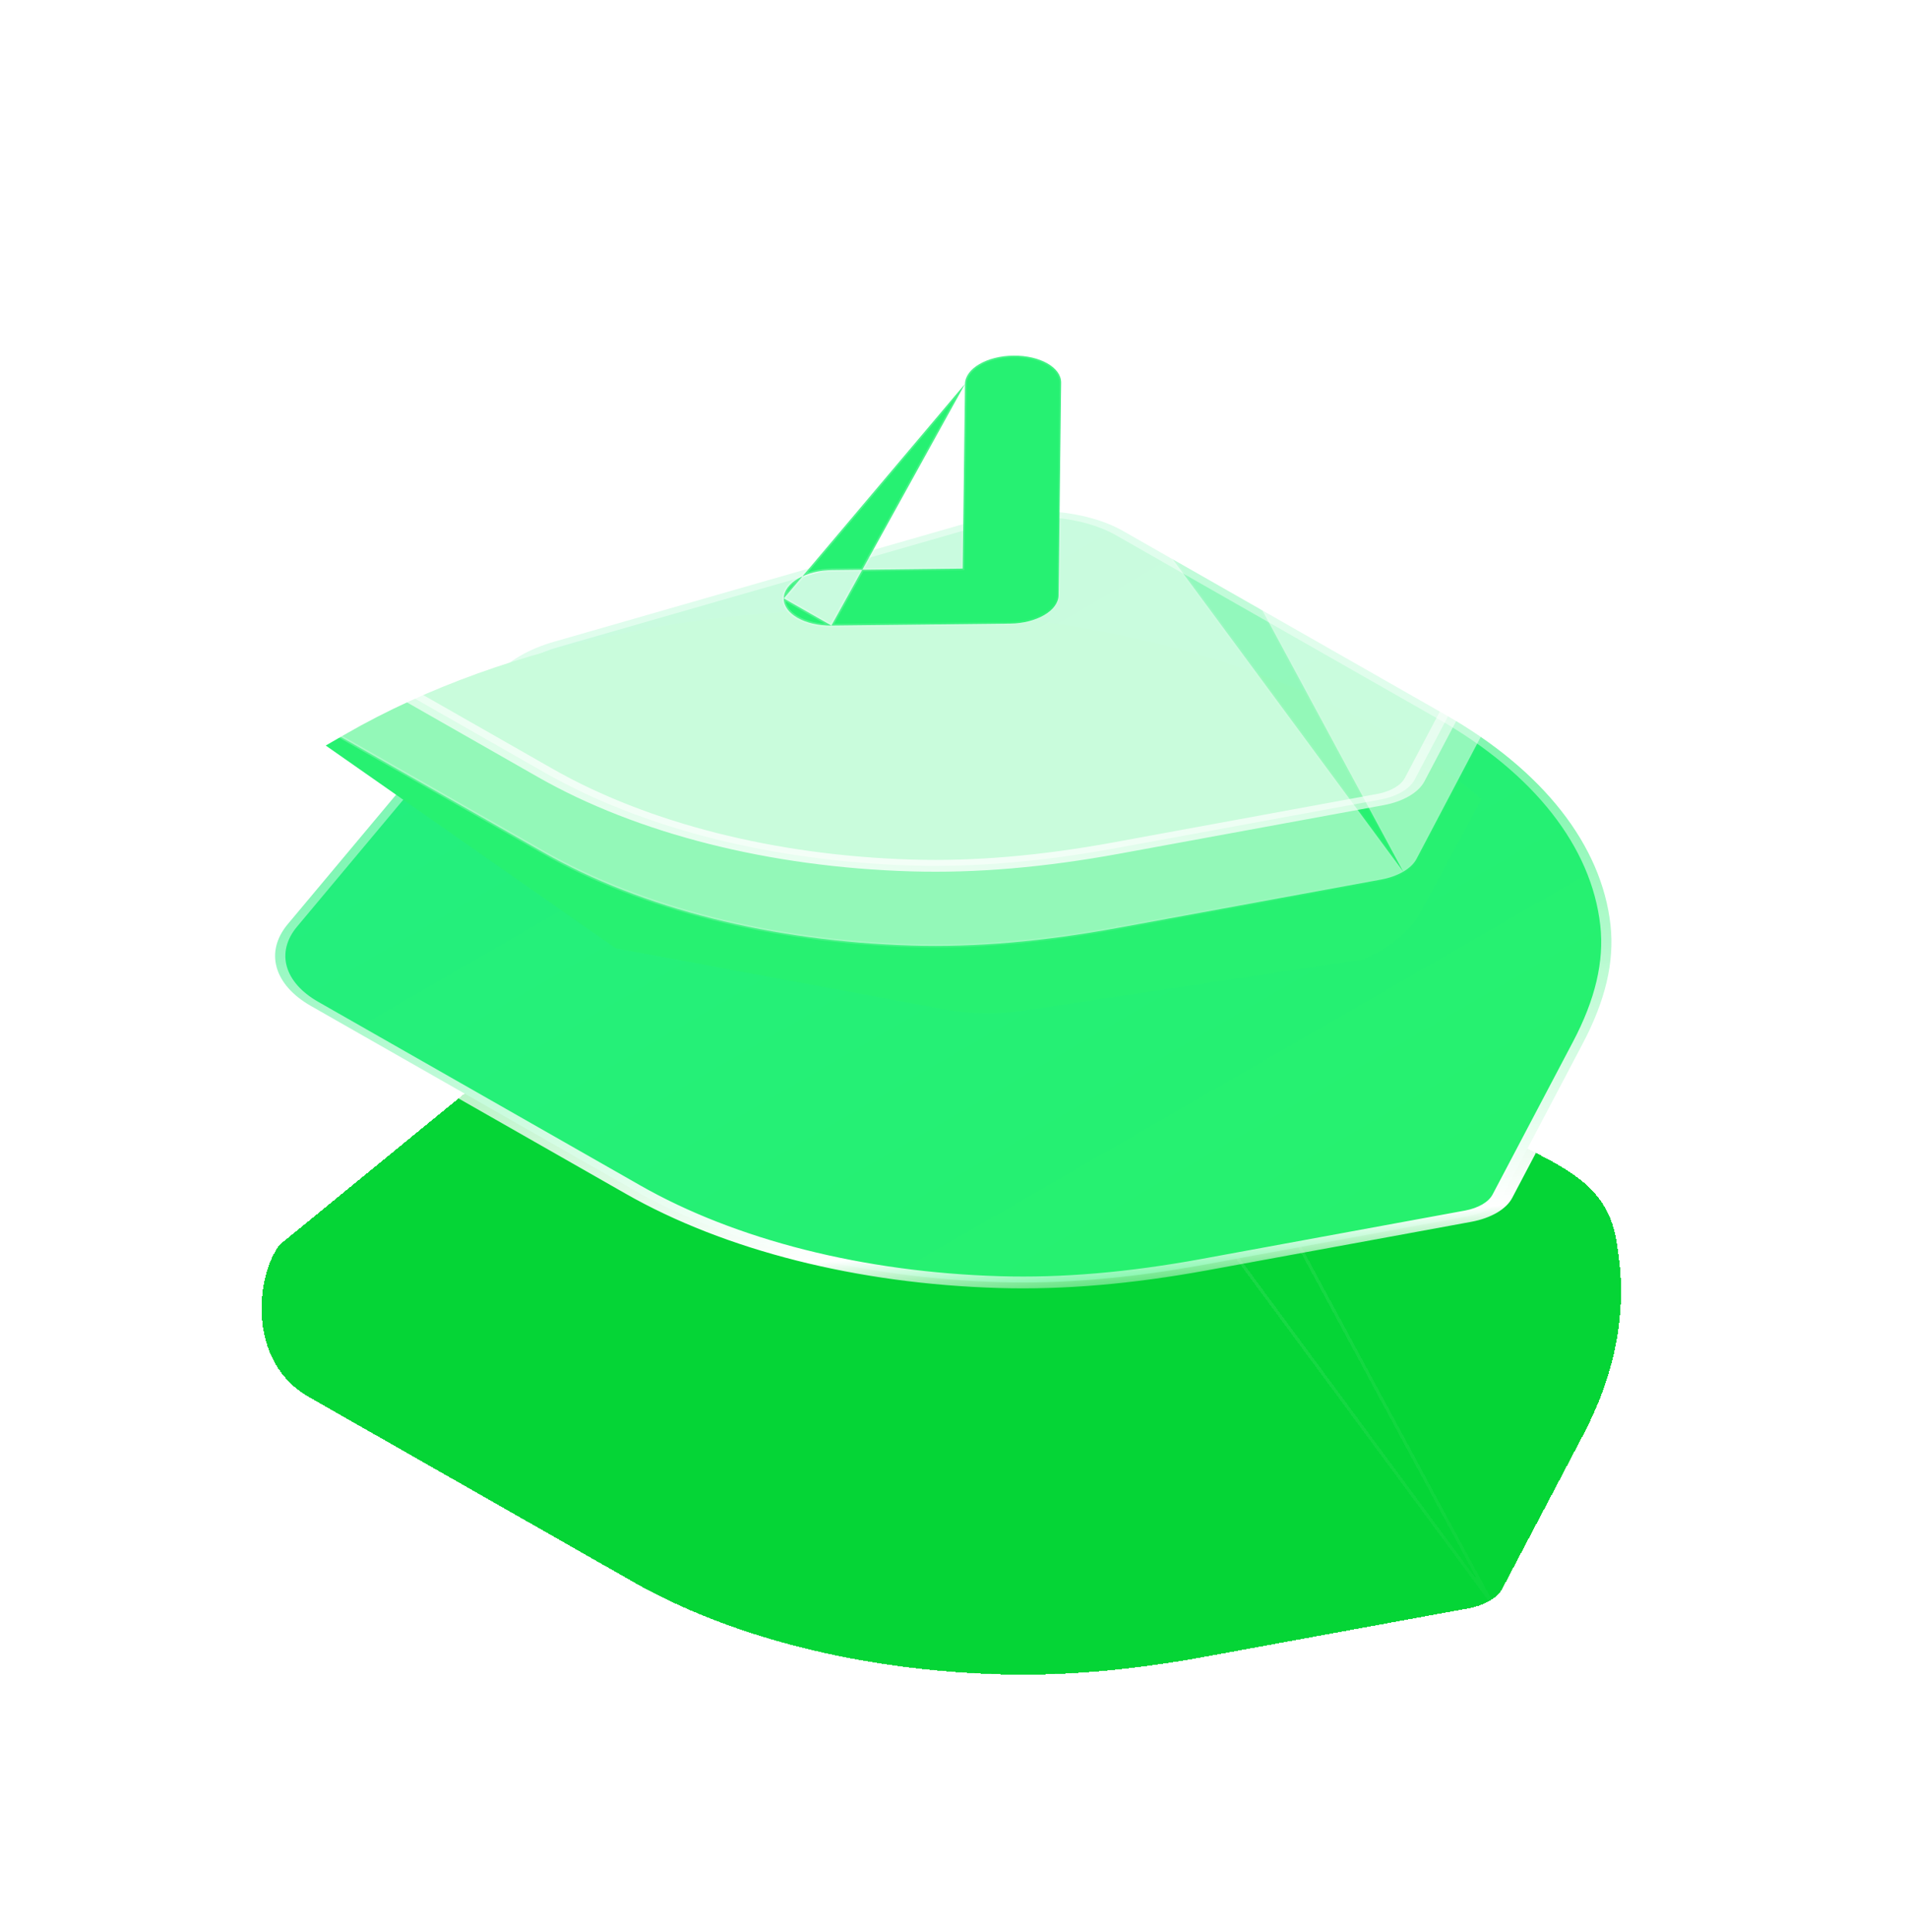 <svg width="245" height="248" viewBox="0 0 245 248" fill="none" xmlns="http://www.w3.org/2000/svg">
<g filter="url(#filter0_bd_1_478)">
<path d="M191.276 165.301C190.509 165.744 189.567 166.085 188.518 166.278L154.698 172.489C145.098 174.249 136.475 174.984 128.33 174.742C110.509 174.217 93.783 169.993 81.238 162.837L39.933 139.294C31.359 134.606 33.011 123.089 35.984 119.524L63.612 96.932C65.175 95.029 67.874 93.457 71.184 92.512L126.041 76.747C132.174 74.978 139.505 75.62 144.261 78.337L185.597 101.898C198.13 109.04 206.571 109.855 207.714 120.127C209.323 130.181 206.149 138.598 203.223 144.14L192.924 163.699C192.608 164.308 192.036 164.856 191.276 165.301Z" fill="#05D536" shape-rendering="crispEdges"/>
<path d="M191.451 165.401L191.45 165.402C190.657 165.86 189.681 166.213 188.592 166.413L154.773 172.624L154.698 172.489L154.773 172.624C145.151 174.389 136.498 175.127 128.317 174.884C110.437 174.357 93.654 170.119 81.065 162.938C81.065 162.938 81.065 162.938 81.065 162.938L39.763 139.397C39.763 139.397 39.762 139.396 39.761 139.396C35.404 137.013 33.67 132.914 33.382 128.994C33.094 125.071 34.251 121.274 35.762 119.462C35.768 119.455 35.775 119.449 35.782 119.442L63.399 96.86C64.987 94.932 67.722 93.342 71.075 92.385L125.931 76.62L191.451 165.401ZM191.451 165.401C192.239 164.939 192.832 164.372 193.16 163.74C193.16 163.74 193.16 163.74 193.16 163.74L203.458 144.181C203.458 144.181 203.458 144.181 203.458 144.181C206.39 138.629 209.572 130.194 207.96 120.116C207.385 114.953 204.97 112.149 201.107 109.742C199.195 108.55 196.93 107.457 194.379 106.225L194.337 106.205C191.765 104.964 188.895 103.577 185.77 101.797L144.434 78.236M191.451 165.401L144.434 78.236M144.434 78.236L144.434 78.236C139.601 75.475 132.156 74.825 125.931 76.62L144.434 78.236Z" stroke="url(#paint0_linear_1_478)" stroke-width="0.402" stroke-linecap="round" stroke-linejoin="round" shape-rendering="crispEdges"/>
</g>
<g filter="url(#filter1_b_1_478)">
<mask id="path-3-outside-1_1_478" maskUnits="userSpaceOnUse" x="10.958" y="51.933" width="234.698" height="135.491" fill="black">
<rect fill="white" x="10.958" y="51.933" width="234.698" height="135.491"/>
<path d="M191.275 155.163C190.509 155.606 189.566 155.947 188.517 156.139L154.698 162.351C145.098 164.111 136.475 164.845 128.329 164.604C110.509 164.079 93.783 159.855 81.238 152.699L39.932 129.155C35.164 126.439 33.972 122.218 36.944 118.653L63.612 86.794C65.174 84.891 67.873 83.319 71.184 82.374L126.04 66.609C132.174 64.84 139.504 65.482 144.26 68.198L185.596 91.76C198.129 98.901 205.656 108.492 206.799 118.763C207.322 123.476 206.149 128.46 203.222 134.001L192.923 153.561C192.608 154.17 192.036 154.717 191.275 155.163Z"/>
</mask>
<path d="M191.275 155.163C190.509 155.606 189.566 155.947 188.517 156.139L154.698 162.351C145.098 164.111 136.475 164.845 128.329 164.604C110.509 164.079 93.783 159.855 81.238 152.699L39.932 129.155C35.164 126.439 33.972 122.218 36.944 118.653L63.612 86.794C65.174 84.891 67.873 83.319 71.184 82.374L126.04 66.609C132.174 64.84 139.504 65.482 144.26 68.198L185.596 91.76C198.129 98.901 205.656 108.492 206.799 118.763C207.322 123.476 206.149 128.46 203.222 134.001L192.923 153.561C192.608 154.17 192.036 154.717 191.275 155.163Z" fill="url(#paint1_linear_1_478)"/>
<path d="M192.206 155.7C192.719 155.404 192.719 154.923 192.206 154.626C191.692 154.33 190.859 154.33 190.345 154.626L192.206 155.7ZM188.517 156.139L188.118 155.416L188.118 155.416L188.517 156.139ZM154.698 162.351L155.096 163.074L155.097 163.074L154.698 162.351ZM128.329 164.604L128.397 163.845L128.396 163.845L128.329 164.604ZM81.238 152.699L82.162 152.159L82.162 152.158L81.238 152.699ZM39.932 129.155L40.856 128.615L40.856 128.615L39.932 129.155ZM36.944 118.653L35.76 118.323L35.759 118.324L36.944 118.653ZM63.612 86.794L64.796 87.125L64.8 87.12L63.612 86.794ZM71.184 82.374L71.767 83.055L71.77 83.054L71.184 82.374ZM126.04 66.609L126.627 67.289L126.628 67.288L126.04 66.609ZM144.26 68.198L143.335 68.738L143.336 68.739L144.26 68.198ZM185.596 91.76L184.672 92.3L184.672 92.3L185.596 91.76ZM206.799 118.763L208.112 118.715L208.112 118.715L206.799 118.763ZM203.222 134.001L201.964 133.78L201.963 133.78L203.222 134.001ZM192.923 153.561L191.665 153.34L191.663 153.343L192.923 153.561ZM190.338 154.63C189.828 154.929 189.835 155.41 190.352 155.705C190.87 155.999 191.703 155.995 192.213 155.696L190.338 154.63ZM190.345 154.626C189.72 154.987 188.957 155.261 188.118 155.416L188.916 156.863C190.176 156.632 191.298 156.224 192.206 155.7L190.345 154.626ZM188.118 155.416L154.299 161.627L155.097 163.074L188.916 156.863L188.118 155.416ZM154.299 161.627C144.816 163.366 136.353 164.081 128.397 163.845L128.262 165.362C136.596 165.609 145.379 164.856 155.096 163.074L154.299 161.627ZM128.396 163.845C110.893 163.33 94.474 159.182 82.162 152.159L80.313 153.239C93.091 160.528 110.124 164.828 128.262 165.362L128.396 163.845ZM82.162 152.158L40.856 128.615L39.008 129.696L80.313 153.239L82.162 152.158ZM40.856 128.615C36.502 126.134 35.392 122.265 38.13 118.983L35.759 118.324C32.551 122.171 33.826 126.743 39.008 129.696L40.856 128.615ZM38.129 118.984L64.796 87.125L62.427 86.464L35.76 118.323L38.129 118.984ZM64.8 87.12C66.234 85.373 68.716 83.925 71.767 83.055L70.601 81.693C67.029 82.712 64.115 84.408 62.423 86.469L64.8 87.12ZM71.77 83.054L126.627 67.289L125.454 65.929L70.597 81.694L71.77 83.054ZM126.628 67.288C132.273 65.66 138.992 66.258 143.335 68.738L145.186 67.659C140.017 64.706 132.074 64.02 125.452 65.929L126.628 67.288ZM143.336 68.739L184.672 92.3L186.52 91.219L145.185 67.658L143.336 68.739ZM184.672 92.3C196.972 99.309 204.364 108.724 205.487 118.812L208.112 118.715C206.949 108.26 199.286 98.493 186.52 91.219L184.672 92.3ZM205.487 118.812C205.997 123.415 204.854 128.307 201.964 133.78L204.48 134.223C207.443 128.614 208.647 123.537 208.112 118.715L205.487 118.812ZM201.963 133.78L191.665 153.34L194.182 153.781L204.481 134.222L201.963 133.78ZM191.663 153.343C191.411 153.83 190.952 154.27 190.338 154.63L192.213 155.696C193.119 155.164 193.805 154.51 194.184 153.778L191.663 153.343Z" fill="url(#paint2_linear_1_478)" mask="url(#path-3-outside-1_1_478)"/>
</g>
<g filter="url(#filter2_d_1_478)">
<path d="M41.827 83.541L44.298 82.114C86.598 57.694 157.016 61.703 190.238 90.423L182.388 104.982C181.09 107.388 178.513 109.498 175.021 111.011L131.266 117.606C128.04 118.092 124.64 118.038 121.466 117.449L79.064 109.579L41.827 83.541Z" fill="#27F171"/>
</g>
<g filter="url(#filter3_b_1_478)">
<path d="M180.19 111.911L180.188 111.912C179.395 112.37 178.419 112.723 177.33 112.923L143.511 119.134L143.437 118.999L143.511 119.134C133.889 120.899 125.236 121.637 117.055 121.394C99.175 120.867 82.392 116.629 69.803 109.448C69.803 109.448 69.803 109.448 69.803 109.448L28.502 85.907C28.501 85.907 28.5 85.906 28.5 85.906C24.142 83.523 22.408 79.424 22.12 75.504C21.832 71.581 22.989 67.784 24.5 65.972C24.506 65.965 24.513 65.959 24.521 65.952L52.137 43.37C53.725 41.442 56.46 39.852 59.813 38.895L114.669 23.13L180.19 111.911ZM180.19 111.911C180.977 111.449 181.571 110.882 181.898 110.25C181.898 110.25 181.898 110.25 181.898 110.25L192.196 90.691C192.197 90.691 192.197 90.691 192.197 90.691C195.129 85.139 198.31 76.704 196.698 66.626C196.123 61.463 193.708 58.659 189.846 56.252C187.933 55.06 185.669 53.967 183.117 52.735L183.075 52.715C180.504 51.474 177.633 50.087 174.508 48.307L133.172 24.746M180.19 111.911L133.172 24.746M133.172 24.746L133.172 24.746C128.339 21.985 120.894 21.334 114.67 23.13L133.172 24.746Z" fill="white" fill-opacity="0.5" stroke="url(#paint3_linear_1_478)" stroke-width="0.402" stroke-linecap="round" stroke-linejoin="round"/>
</g>
<g filter="url(#filter4_b_1_478)">
<mask id="path-7-outside-2_1_478" maskUnits="userSpaceOnUse" x="-0.303" y="-1.557" width="234.698" height="135.491" fill="black">
<rect fill="white" x="-0.303" y="-1.557" width="234.698" height="135.491"/>
<path d="M180.014 101.673C179.248 102.116 178.306 102.457 177.256 102.649L143.437 108.861C133.837 110.621 125.214 111.355 117.068 111.114C99.248 110.589 82.522 106.365 69.977 99.209L28.671 75.665C23.903 72.949 22.711 68.728 25.683 65.163L52.351 33.304C53.914 31.401 56.612 29.829 59.923 28.884L114.78 13.119C120.913 11.35 128.244 11.992 132.999 14.709L174.335 38.27C186.868 45.411 194.396 55.002 195.539 65.273C196.062 69.986 194.888 74.97 191.961 80.511L181.662 100.071C181.347 100.68 180.775 101.227 180.014 101.673Z"/>
</mask>
<path d="M180.014 101.673C179.248 102.116 178.306 102.457 177.256 102.649L143.437 108.861C133.837 110.621 125.214 111.355 117.068 111.114C99.248 110.589 82.522 106.365 69.977 99.209L28.671 75.665C23.903 72.949 22.711 68.728 25.683 65.163L52.351 33.304C53.914 31.401 56.612 29.829 59.923 28.884L114.78 13.119C120.913 11.35 128.244 11.992 132.999 14.709L174.335 38.27C186.868 45.411 194.396 55.002 195.539 65.273C196.062 69.986 194.888 74.97 191.961 80.511L181.662 100.071C181.347 100.68 180.775 101.227 180.014 101.673Z" fill="white" fill-opacity="0.5"/>
<path d="M180.945 102.21C181.458 101.914 181.458 101.433 180.945 101.136C180.431 100.84 179.598 100.84 179.084 101.136L180.945 102.21ZM177.256 102.649L176.857 101.926L176.857 101.926L177.256 102.649ZM143.437 108.861L143.835 109.584L143.836 109.584L143.437 108.861ZM117.068 111.114L117.136 110.355L117.135 110.355L117.068 111.114ZM69.977 99.209L70.901 98.669L70.901 98.668L69.977 99.209ZM28.671 75.665L29.596 75.125L29.595 75.125L28.671 75.665ZM25.683 65.163L24.499 64.833L24.498 64.834L25.683 65.163ZM52.351 33.304L53.535 33.635L53.539 33.63L52.351 33.304ZM59.923 28.884L60.506 29.565L60.509 29.564L59.923 28.884ZM114.78 13.119L115.366 13.799L115.368 13.798L114.78 13.119ZM132.999 14.709L132.074 15.248L132.075 15.249L132.999 14.709ZM174.335 38.27L173.411 38.81L173.411 38.81L174.335 38.27ZM195.539 65.273L196.851 65.225L196.851 65.225L195.539 65.273ZM191.961 80.511L190.703 80.29L190.703 80.29L191.961 80.511ZM181.662 100.071L180.404 99.85L180.402 99.853L181.662 100.071ZM179.077 101.14C178.567 101.439 178.574 101.92 179.092 102.215C179.609 102.509 180.442 102.505 180.952 102.206L179.077 101.14ZM179.084 101.136C178.459 101.497 177.697 101.771 176.857 101.926L177.655 103.373C178.915 103.142 180.037 102.734 180.945 102.21L179.084 101.136ZM176.857 101.926L143.038 108.137L143.836 109.584L177.655 103.373L176.857 101.926ZM143.039 108.137C133.556 109.876 125.092 110.591 117.136 110.355L117.001 111.872C125.335 112.119 134.118 111.366 143.835 109.584L143.039 108.137ZM117.135 110.355C99.633 109.84 83.213 105.692 70.901 98.669L69.052 99.749C81.83 107.038 98.863 111.338 117.001 111.872L117.135 110.355ZM70.901 98.668L29.596 75.125L27.747 76.206L69.052 99.749L70.901 98.668ZM29.595 75.125C25.241 72.644 24.131 68.775 26.869 65.493L24.498 64.834C21.29 68.681 22.565 73.253 27.747 76.206L29.595 75.125ZM26.868 65.494L53.535 33.635L51.166 32.974L24.499 64.833L26.868 65.494ZM53.539 33.63C54.973 31.883 57.456 30.435 60.506 29.565L59.34 28.203C55.769 29.222 52.854 30.918 51.162 32.979L53.539 33.63ZM60.509 29.564L115.366 13.799L114.193 12.439L59.337 28.204L60.509 29.564ZM115.368 13.798C121.013 12.17 127.731 12.768 132.074 15.248L133.925 14.169C128.756 11.216 120.813 10.53 114.192 12.439L115.368 13.798ZM132.075 15.249L173.411 38.81L175.26 37.729L133.924 14.168L132.075 15.249ZM173.411 38.81C185.711 45.819 193.103 55.234 194.226 65.322L196.851 65.225C195.688 54.77 188.025 45.004 175.259 37.729L173.411 38.81ZM194.226 65.322C194.736 69.925 193.593 74.817 190.703 80.29L193.22 80.733C196.182 75.124 197.387 70.047 196.851 65.225L194.226 65.322ZM190.703 80.29L180.404 99.85L182.921 100.291L193.22 80.732L190.703 80.29ZM180.402 99.853C180.15 100.34 179.691 100.78 179.077 101.14L180.952 102.206C181.858 101.674 182.544 101.02 182.923 100.288L180.402 99.853Z" fill="url(#paint4_linear_1_478)" mask="url(#path-7-outside-2_1_478)"/>
</g>
<g filter="url(#filter5_i_1_478)">
<path d="M100.644 74.943L100.644 74.944C100.616 76.906 103.351 78.465 106.759 78.433L100.644 74.943ZM100.644 74.943C100.665 72.974 103.452 71.345 106.865 71.305L123.369 71.117L123.621 71.114L123.623 70.969L123.911 47.412L100.644 74.943ZM129.701 78.175L106.759 78.433L123.911 47.412C123.939 45.438 126.726 43.81 130.132 43.774C133.547 43.738 136.287 45.3 136.254 47.26L136.254 47.26L135.923 74.537L135.923 74.537C135.912 75.524 135.211 76.42 134.083 77.079C132.954 77.737 131.413 78.155 129.702 78.175C129.702 78.175 129.702 78.175 129.701 78.175Z" fill="#26F172" stroke="url(#paint5_linear_1_478)" stroke-width="0.423"/>
</g>
<defs>
<filter id="filter0_bd_1_478" x="0.917" y="65.82" width="239.897" height="181.644" filterUnits="userSpaceOnUse" color-interpolation-filters="sRGB">
<feFlood flood-opacity="0" result="BackgroundImageFix"/>
<feGaussianBlur in="BackgroundImageFix" stdDeviation="4.826"/>
<feComposite in2="SourceAlpha" operator="in" result="effect1_backgroundBlur_1_478"/>
<feColorMatrix in="SourceAlpha" type="matrix" values="0 0 0 0 0 0 0 0 0 0 0 0 0 0 0 0 0 0 127 0" result="hardAlpha"/>
<feOffset dy="40.218"/>
<feGaussianBlur stdDeviation="16.087"/>
<feComposite in2="hardAlpha" operator="out"/>
<feColorMatrix type="matrix" values="0 0 0 0 0.344 0 0 0 0 1 0 0 0 0 0.449 0 0 0 0.5 0"/>
<feBlend mode="normal" in2="effect1_backgroundBlur_1_478" result="effect2_dropShadow_1_478"/>
<feBlend mode="normal" in="SourceGraphic" in2="effect2_dropShadow_1_478" result="shape"/>
</filter>
<filter id="filter1_b_1_478" x="24.358" y="55.206" width="193.53" height="119.854" filterUnits="userSpaceOnUse" color-interpolation-filters="sRGB">
<feFlood flood-opacity="0" result="BackgroundImageFix"/>
<feGaussianBlur in="BackgroundImageFix" stdDeviation="4.826"/>
<feComposite in2="SourceAlpha" operator="in" result="effect1_backgroundBlur_1_478"/>
<feBlend mode="normal" in="SourceGraphic" in2="effect1_backgroundBlur_1_478" result="shape"/>
</filter>
<filter id="filter2_d_1_478" x="26.072" y="62.494" width="179.92" height="83.369" filterUnits="userSpaceOnUse" color-interpolation-filters="sRGB">
<feFlood flood-opacity="0" result="BackgroundImageFix"/>
<feColorMatrix in="SourceAlpha" type="matrix" values="0 0 0 0 0 0 0 0 0 0 0 0 0 0 0 0 0 0 127 0" result="hardAlpha"/>
<feOffset dy="12.174"/>
<feGaussianBlur stdDeviation="7.877"/>
<feComposite in2="hardAlpha" operator="out"/>
<feColorMatrix type="matrix" values="0 0 0 0 0 0 0 0 0 0.825 0 0 0 0 0.301 0 0 0 1 0"/>
<feBlend mode="normal" in2="BackgroundImageFix" result="effect1_dropShadow_1_478"/>
<feBlend mode="normal" in="SourceGraphic" in2="effect1_dropShadow_1_478" result="shape"/>
</filter>
<filter id="filter3_b_1_478" x="14.669" y="14.821" width="189.871" height="113.921" filterUnits="userSpaceOnUse" color-interpolation-filters="sRGB">
<feFlood flood-opacity="0" result="BackgroundImageFix"/>
<feGaussianBlur in="BackgroundImageFix" stdDeviation="3.58"/>
<feComposite in2="SourceAlpha" operator="in" result="effect1_backgroundBlur_1_478"/>
<feBlend mode="normal" in="SourceGraphic" in2="effect1_backgroundBlur_1_478" result="shape"/>
</filter>
<filter id="filter4_b_1_478" x="8.427" y="-2.953" width="202.87" height="129.193" filterUnits="userSpaceOnUse" color-interpolation-filters="sRGB">
<feFlood flood-opacity="0" result="BackgroundImageFix"/>
<feGaussianBlur in="BackgroundImageFix" stdDeviation="7.161"/>
<feComposite in2="SourceAlpha" operator="in" result="effect1_backgroundBlur_1_478"/>
<feBlend mode="normal" in="SourceGraphic" in2="effect1_backgroundBlur_1_478" result="shape"/>
</filter>
<filter id="filter5_i_1_478" x="100.385" y="43.624" width="36.128" height="35.769" filterUnits="userSpaceOnUse" color-interpolation-filters="sRGB">
<feFlood flood-opacity="0" result="BackgroundImageFix"/>
<feBlend mode="normal" in="SourceGraphic" in2="BackgroundImageFix" result="shape"/>
<feColorMatrix in="SourceAlpha" type="matrix" values="0 0 0 0 0 0 0 0 0 0 0 0 0 0 0 0 0 0 127 0" result="hardAlpha"/>
<feOffset dy="1.883"/>
<feGaussianBlur stdDeviation="0.405"/>
<feComposite in2="hardAlpha" operator="arithmetic" k2="-1" k3="1"/>
<feColorMatrix type="matrix" values="0 0 0 0 1 0 0 0 0 1 0 0 0 0 1 0 0 0 1 0"/>
<feBlend mode="normal" in2="shape" result="effect1_innerShadow_1_478"/>
</filter>
<linearGradient id="paint0_linear_1_478" x1="45.709" y1="123.145" x2="211.534" y2="131.719" gradientUnits="userSpaceOnUse">
<stop stop-color="white" stop-opacity="0.25"/>
<stop offset="1" stop-color="white" stop-opacity="0"/>
</linearGradient>
<linearGradient id="paint1_linear_1_478" x1="67.033" y1="84.056" x2="128.878" y2="191.185" gradientUnits="userSpaceOnUse">
<stop stop-color="#24EF7F"/>
<stop offset="1" stop-color="#26F16D"/>
</linearGradient>
<linearGradient id="paint2_linear_1_478" x1="120.956" y1="107.251" x2="126.192" y2="169.956" gradientUnits="userSpaceOnUse">
<stop stop-color="white" stop-opacity="0.43"/>
<stop offset="0.847" stop-color="white"/>
<stop offset="1" stop-color="white" stop-opacity="0"/>
</linearGradient>
<linearGradient id="paint3_linear_1_478" x1="34.448" y1="69.655" x2="200.272" y2="78.229" gradientUnits="userSpaceOnUse">
<stop stop-color="white" stop-opacity="0.25"/>
<stop offset="1" stop-color="white" stop-opacity="0"/>
</linearGradient>
<linearGradient id="paint4_linear_1_478" x1="139.575" y1="114.77" x2="149.907" y2="28.154" gradientUnits="userSpaceOnUse">
<stop stop-color="white" stop-opacity="0.79"/>
<stop offset="1" stop-color="white" stop-opacity="0"/>
</linearGradient>
<linearGradient id="paint5_linear_1_478" x1="96.402" y1="65.963" x2="140.709" y2="86.009" gradientUnits="userSpaceOnUse">
<stop stop-color="white" stop-opacity="0.25"/>
<stop offset="1" stop-color="white" stop-opacity="0"/>
</linearGradient>
</defs>
</svg>
